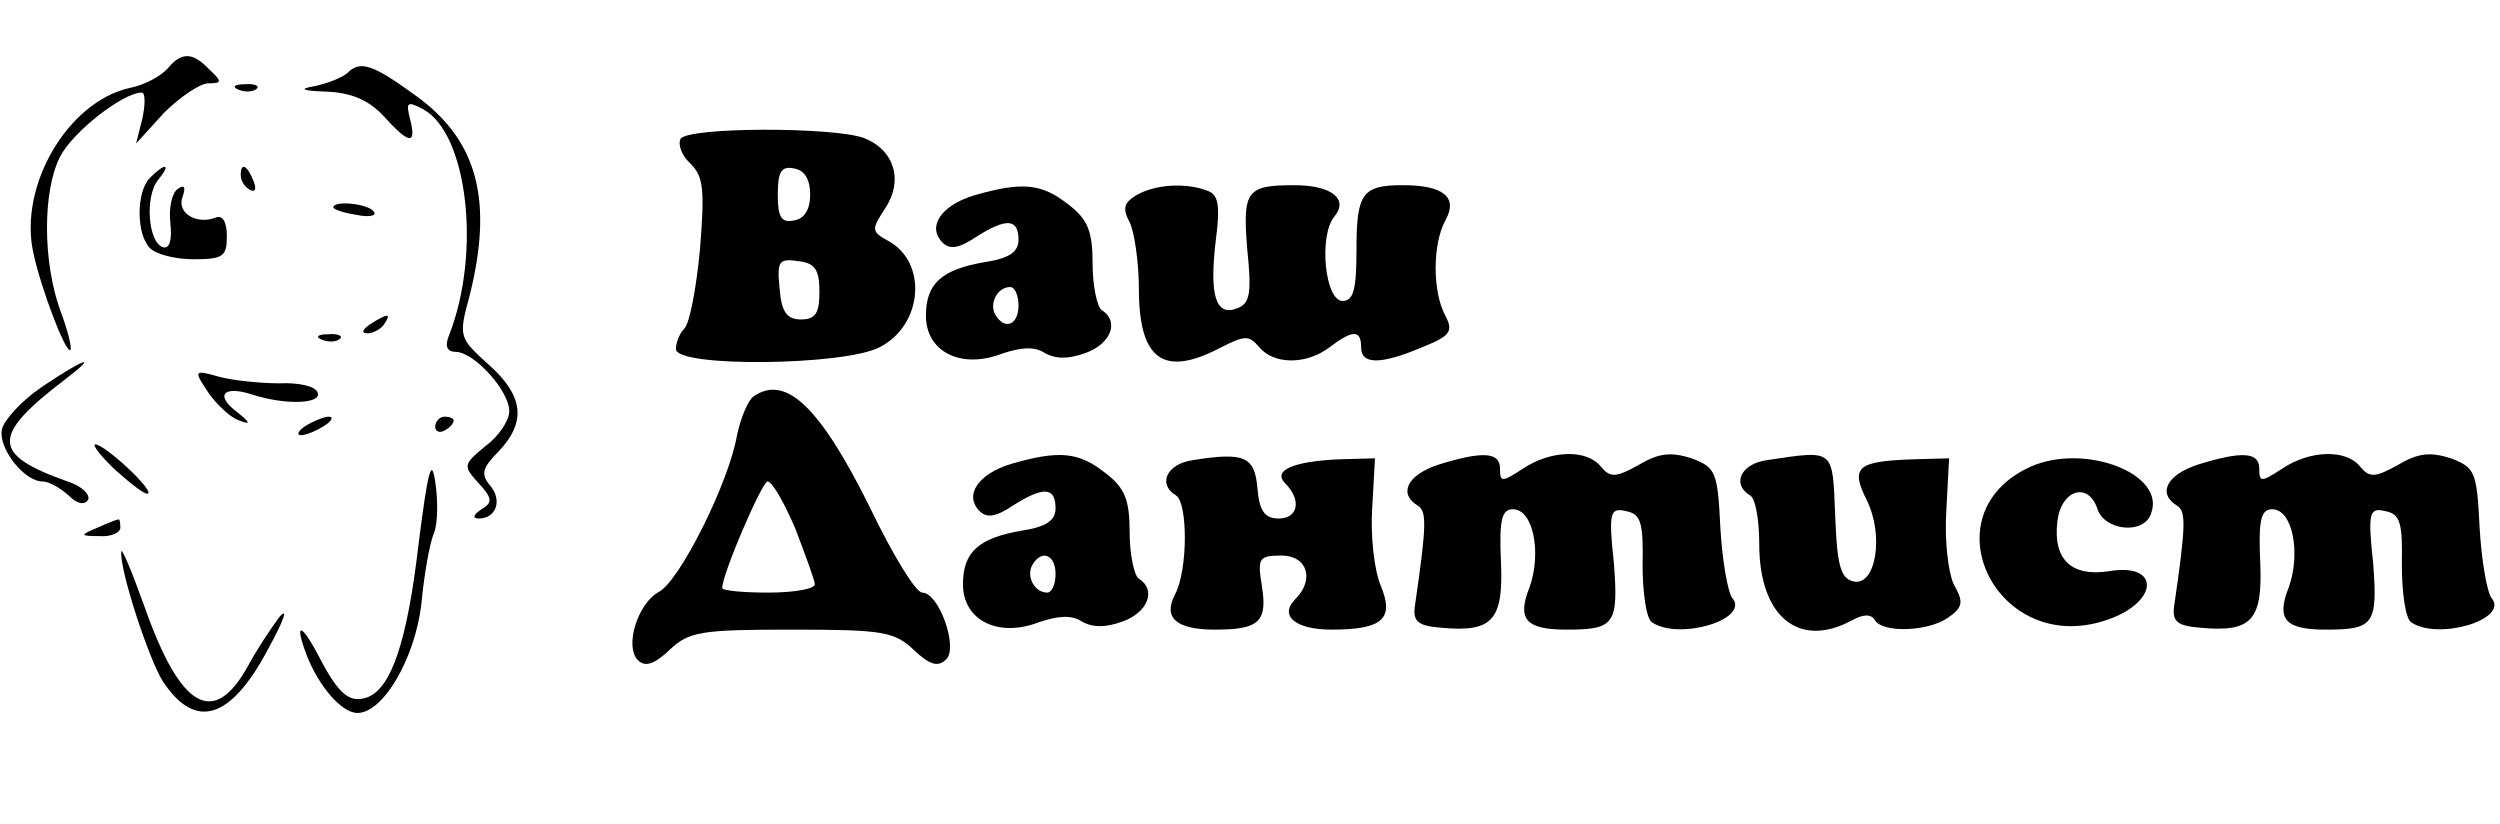 <?xml version="1.0" standalone="no"?>
<!DOCTYPE svg PUBLIC "-//W3C//DTD SVG 20010904//EN"
 "http://www.w3.org/TR/2001/REC-SVG-20010904/DTD/svg10.dtd">
<svg version="1.0" xmlns="http://www.w3.org/2000/svg"
 width="270pt" height="89pt" viewBox="0 0 270 89"
 preserveAspectRatio="xMidYMid meet">

<g transform="translate(0,89) scale(0.1,-0.1)"
fill="#000000" stroke="none">
<path d="M181 816 c-7 -8 -25 -18 -41 -21 -67 -15 -120 -106 -104 -178 8 -38
35 -109 40 -105 2 2 -3 22 -11 43 -19 53 -19 129 0 166 14 27 68 69 88 69 4 0
4 -12 1 -27 l-7 -28 30 33 c17 17 39 32 48 32 15 0 15 2 1 15 -18 19 -30 19
-45 1z"/>
<path d="M375 811 c-6 -5 -21 -11 -35 -14 -18 -3 -14 -5 13 -6 26 -1 45 -9 61
-26 28 -31 36 -32 29 -4 -5 19 -3 20 14 11 48 -26 63 -155 28 -244 -5 -12 -2
-18 7 -18 20 0 58 -42 58 -64 0 -10 -11 -27 -26 -38 -24 -20 -24 -21 -7 -40
15 -16 15 -21 3 -28 -9 -6 -10 -10 -3 -10 19 0 26 20 12 36 -10 12 -8 19 10
37 30 32 26 60 -11 93 -32 29 -33 30 -21 74 26 103 9 168 -57 216 -48 35 -61
39 -75 25z"/>
<path d="M258 793 c7 -3 16 -2 19 1 4 3 -2 6 -13 5 -11 0 -14 -3 -6 -6z"/>
<path d="M735 740 c-3 -6 1 -18 11 -27 14 -14 15 -29 10 -92 -4 -42 -11 -80
-17 -86 -5 -5 -9 -15 -9 -22 0 -20 182 -18 220 2 47 24 52 92 9 115 -18 10
-18 12 -3 35 20 30 10 63 -23 76 -33 12 -190 12 -198 -1z m140 -60 c0 -16 -6
-26 -17 -28 -14 -3 -18 3 -18 28 0 25 4 31 18 28 11 -2 17 -12 17 -28z m10
-105 c0 -23 -4 -30 -20 -30 -15 0 -21 8 -23 33 -3 30 -1 33 20 30 18 -2 23 -9
23 -33z"/>
<path d="M162 698 c-15 -15 -15 -61 0 -76 7 -7 28 -12 47 -12 32 0 36 3 36 25
0 16 -5 23 -12 20 -21 -8 -42 5 -36 22 4 11 2 14 -5 9 -6 -4 -10 -20 -8 -37 2
-19 -1 -28 -8 -26 -16 5 -20 55 -5 73 14 17 8 19 -9 2z"/>
<path d="M260 701 c0 -6 4 -13 10 -16 6 -3 7 1 4 9 -7 18 -14 21 -14 7z"/>
<path d="M1052 679 c-36 -11 -51 -34 -34 -51 8 -8 18 -6 36 6 33 21 46 20 46
-3 0 -13 -10 -20 -36 -24 -47 -8 -64 -23 -64 -58 0 -39 38 -58 82 -41 21 7 35
8 46 1 12 -7 26 -7 45 0 27 10 36 34 17 46 -5 3 -10 26 -10 50 0 35 -5 48 -26
64 -29 23 -50 25 -102 10z m48 -119 c0 -21 -15 -27 -25 -10 -7 12 2 30 16 30
5 0 9 -9 9 -20z"/>
<path d="M1227 679 c-13 -8 -15 -14 -7 -29 5 -10 10 -43 10 -72 0 -77 27 -96
89 -63 26 13 30 13 41 0 16 -19 51 -19 76 0 25 19 34 19 34 0 0 -19 21 -19 66
0 30 12 34 17 25 34 -14 26 -14 77 0 103 14 25 -2 38 -46 38 -44 0 -50 -9 -50
-70 0 -42 -3 -55 -15 -55 -19 0 -26 70 -9 91 16 19 -3 34 -43 34 -52 0 -56 -6
-51 -69 5 -48 3 -59 -11 -64 -23 -9 -30 14 -23 73 5 38 3 50 -9 54 -23 9 -57
7 -77 -5z"/>
<path d="M360 666 c0 -2 11 -6 25 -8 13 -3 22 -1 19 3 -5 9 -44 13 -44 5z"/>
<path d="M400 540 c-9 -6 -10 -10 -3 -10 6 0 15 5 18 10 8 12 4 12 -15 0z"/>
<path d="M348 523 c7 -3 16 -2 19 1 4 3 -2 6 -13 5 -11 0 -14 -3 -6 -6z"/>
<path d="M45 472 c-22 -15 -41 -36 -43 -46 -4 -20 24 -56 44 -56 7 0 19 -7 28
-15 9 -9 17 -11 21 -5 3 5 -6 15 -22 20 -82 29 -83 49 -3 110 38 29 21 23 -25
-8z"/>
<path d="M225 466 c9 -13 24 -27 33 -30 13 -5 13 -3 -2 9 -24 18 -15 29 16 19
37 -12 76 -10 71 2 -2 7 -21 11 -41 10 -20 0 -50 3 -65 7 -28 8 -28 7 -12 -17z"/>
<path d="M814 462 c-6 -4 -14 -23 -18 -42 -9 -52 -62 -157 -84 -169 -23 -12
-38 -59 -23 -74 8 -8 18 -4 34 11 21 20 34 22 132 22 98 0 111 -2 132 -22 17
-16 26 -19 35 -10 13 13 -8 72 -26 72 -7 0 -32 41 -56 91 -54 109 -91 145
-126 121z m45 -143 c11 -29 21 -56 21 -60 0 -5 -22 -9 -50 -9 -27 0 -50 2 -50
5 0 15 43 115 49 115 5 0 18 -23 30 -51z"/>
<path d="M330 430 c-8 -5 -10 -10 -5 -10 6 0 17 5 25 10 8 5 11 10 5 10 -5 0
-17 -5 -25 -10z"/>
<path d="M470 429 c0 -5 5 -7 10 -4 6 3 10 8 10 11 0 2 -4 4 -10 4 -5 0 -10
-5 -10 -11z"/>
<path d="M125 382 c17 -15 32 -27 35 -25 5 5 -47 53 -57 53 -4 0 6 -13 22 -28z"/>
<path d="M452 302 c-12 -103 -29 -155 -55 -165 -19 -7 -31 3 -51 41 -20 39
-29 42 -15 5 13 -34 38 -63 55 -63 28 0 62 59 69 117 3 32 9 67 14 78 4 11 4
36 1 55 -4 27 -8 11 -18 -68z"/>
<path d="M1092 389 c-36 -11 -51 -34 -34 -51 8 -8 18 -6 36 6 33 21 46 20 46
-3 0 -13 -10 -20 -36 -24 -47 -8 -64 -23 -64 -58 0 -39 38 -58 82 -41 21 7 35
8 46 1 12 -7 26 -7 45 0 27 10 36 34 17 46 -5 3 -10 26 -10 50 0 35 -5 48 -26
64 -29 23 -50 25 -102 10z m48 -119 c0 -11 -4 -20 -9 -20 -14 0 -23 18 -16 30
10 17 25 11 25 -10z"/>
<path d="M1288 393 c-28 -4 -38 -26 -18 -38 13 -8 13 -81 -1 -107 -13 -25 1
-38 43 -38 47 0 57 8 51 46 -5 31 -4 34 21 34 28 0 36 -26 15 -47 -18 -18 0
-33 39 -33 56 0 68 12 53 48 -7 17 -11 54 -9 84 l3 53 -37 -1 c-51 -2 -74 -12
-60 -26 18 -18 14 -38 -7 -38 -15 0 -21 8 -23 33 -3 34 -14 39 -70 30z"/>
<path d="M1553 388 c-33 -11 -43 -31 -22 -44 10 -6 10 -20 -3 -109 -2 -16 3
-21 29 -23 55 -5 67 8 64 72 -2 45 1 56 13 56 22 0 31 -47 18 -84 -14 -35 -4
-46 40 -46 52 0 56 6 51 72 -6 55 -4 60 13 56 16 -3 19 -12 18 -58 0 -30 4
-58 10 -62 29 -20 106 3 87 26 -5 6 -11 41 -13 76 -3 61 -5 65 -31 75 -22 7
-35 6 -57 -7 -25 -14 -31 -14 -41 -2 -15 19 -54 18 -84 -2 -23 -15 -25 -15
-25 0 0 18 -19 19 -67 4z"/>
<path d="M1908 393 c-28 -4 -38 -26 -18 -38 6 -3 10 -27 10 -53 0 -78 43 -113
100 -82 13 7 21 7 25 0 9 -14 58 -12 79 3 16 11 17 17 6 36 -6 13 -10 48 -8
79 l3 57 -37 -1 c-62 -2 -70 -8 -52 -44 19 -38 10 -93 -14 -88 -14 3 -18 17
-20 71 -3 73 0 71 -74 60z"/>
<path d="M2193 386 c-112 -51 -37 -205 81 -166 58 19 60 63 3 53 -40 -6 -60
13 -55 54 4 34 33 43 43 14 7 -24 50 -29 58 -6 17 43 -71 77 -130 51z"/>
<path d="M2373 388 c-33 -11 -43 -31 -22 -44 10 -6 10 -20 -3 -109 -2 -16 3
-21 29 -23 55 -5 67 8 64 72 -2 45 1 56 13 56 22 0 31 -47 18 -84 -14 -35 -4
-46 40 -46 52 0 56 6 51 72 -6 55 -4 60 13 56 16 -3 19 -12 18 -58 0 -30 4
-58 10 -62 29 -20 106 3 87 26 -5 6 -11 41 -13 76 -3 61 -5 65 -31 75 -22 7
-35 6 -57 -7 -25 -14 -31 -14 -41 -2 -15 19 -54 18 -84 -2 -23 -15 -25 -15
-25 0 0 18 -19 19 -67 4z"/>
<path d="M105 320 c-19 -8 -19 -9 3 -9 12 -1 22 4 22 9 0 6 -1 10 -2 9 -2 0
-12 -4 -23 -9z"/>
<path d="M131 294 c-2 -19 30 -117 45 -140 35 -53 73 -41 113 34 17 31 23 47
13 36 -9 -12 -25 -36 -34 -53 -37 -67 -73 -47 -112 64 -14 39 -25 65 -25 59z"/>
</g>
</svg>
